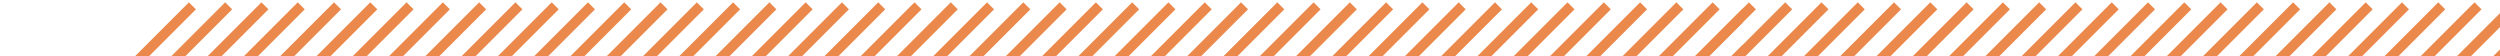 <svg xmlns="http://www.w3.org/2000/svg" xmlns:xlink="http://www.w3.org/1999/xlink" width="758" height="17.052" viewBox="0 0 758 17.052">
  <defs>
    <clipPath id="clip-path">
      <rect width="758" height="17.052" fill="none"/>
    </clipPath>
    <clipPath id="clip-path-2">
      <rect width="528.388" height="17.052" fill="none"/>
    </clipPath>
  </defs>
  <g id="Repeat_Grid_2" data-name="Repeat Grid 2" clip-path="url(#clip-path)">
    <g transform="translate(-736 -3077)">
      <g id="stripe" transform="translate(736 3077)">
        <g id="Repeat_Grid_1" data-name="Repeat Grid 1" clip-path="url(#clip-path-2)">
          <g transform="translate(-185.448 -3043.448)">
            <line id="Line_9" data-name="Line 9" y2="80" transform="translate(243.784 3045.216) rotate(45)" fill="none" stroke="#eb894c" stroke-width="3"/>
          </g>
          <g transform="translate(-174.448 -3043.448)">
            <line id="Line_9-2" data-name="Line 9" y2="80" transform="translate(243.784 3045.216) rotate(45)" fill="none" stroke="#eb894c" stroke-width="3"/>
          </g>
          <g transform="translate(-163.448 -3043.448)">
            <line id="Line_9-3" data-name="Line 9" y2="80" transform="translate(243.784 3045.216) rotate(45)" fill="none" stroke="#eb894c" stroke-width="3"/>
          </g>
          <g transform="translate(-152.448 -3043.448)">
            <line id="Line_9-4" data-name="Line 9" y2="80" transform="translate(243.784 3045.216) rotate(45)" fill="none" stroke="#eb894c" stroke-width="3"/>
          </g>
          <g transform="translate(-141.448 -3043.448)">
            <line id="Line_9-5" data-name="Line 9" y2="80" transform="translate(243.784 3045.216) rotate(45)" fill="none" stroke="#eb894c" stroke-width="3"/>
          </g>
          <g transform="translate(-130.448 -3043.448)">
            <line id="Line_9-6" data-name="Line 9" y2="80" transform="translate(243.784 3045.216) rotate(45)" fill="none" stroke="#eb894c" stroke-width="3"/>
          </g>
          <g transform="translate(-119.448 -3043.448)">
            <line id="Line_9-7" data-name="Line 9" y2="80" transform="translate(243.784 3045.216) rotate(45)" fill="none" stroke="#eb894c" stroke-width="3"/>
          </g>
          <g transform="translate(-108.448 -3043.448)">
            <line id="Line_9-8" data-name="Line 9" y2="80" transform="translate(243.784 3045.216) rotate(45)" fill="none" stroke="#eb894c" stroke-width="3"/>
          </g>
          <g transform="translate(-97.448 -3043.448)">
            <line id="Line_9-9" data-name="Line 9" y2="80" transform="translate(243.784 3045.216) rotate(45)" fill="none" stroke="#eb894c" stroke-width="3"/>
          </g>
          <g transform="translate(-86.448 -3043.448)">
            <line id="Line_9-10" data-name="Line 9" y2="80" transform="translate(243.784 3045.216) rotate(45)" fill="none" stroke="#eb894c" stroke-width="3"/>
          </g>
          <g transform="translate(-75.448 -3043.448)">
            <line id="Line_9-11" data-name="Line 9" y2="80" transform="translate(243.784 3045.216) rotate(45)" fill="none" stroke="#eb894c" stroke-width="3"/>
          </g>
          <g transform="translate(-64.448 -3043.448)">
            <line id="Line_9-12" data-name="Line 9" y2="80" transform="translate(243.784 3045.216) rotate(45)" fill="none" stroke="#eb894c" stroke-width="3"/>
          </g>
          <g transform="translate(-53.448 -3043.448)">
            <line id="Line_9-13" data-name="Line 9" y2="80" transform="translate(243.784 3045.216) rotate(45)" fill="none" stroke="#eb894c" stroke-width="3"/>
          </g>
          <g transform="translate(-42.448 -3043.448)">
            <line id="Line_9-14" data-name="Line 9" y2="80" transform="translate(243.784 3045.216) rotate(45)" fill="none" stroke="#eb894c" stroke-width="3"/>
          </g>
          <g transform="translate(-31.448 -3043.448)">
            <line id="Line_9-15" data-name="Line 9" y2="80" transform="translate(243.784 3045.216) rotate(45)" fill="none" stroke="#eb894c" stroke-width="3"/>
          </g>
          <g transform="translate(-20.448 -3043.448)">
            <line id="Line_9-16" data-name="Line 9" y2="80" transform="translate(243.784 3045.216) rotate(45)" fill="none" stroke="#eb894c" stroke-width="3"/>
          </g>
          <g transform="translate(-9.448 -3043.448)">
            <line id="Line_9-17" data-name="Line 9" y2="80" transform="translate(243.784 3045.216) rotate(45)" fill="none" stroke="#eb894c" stroke-width="3"/>
          </g>
          <g transform="translate(1.552 -3043.448)">
            <line id="Line_9-18" data-name="Line 9" y2="80" transform="translate(243.784 3045.216) rotate(45)" fill="none" stroke="#eb894c" stroke-width="3"/>
          </g>
          <g transform="translate(12.552 -3043.448)">
            <line id="Line_9-19" data-name="Line 9" y2="80" transform="translate(243.784 3045.216) rotate(45)" fill="none" stroke="#eb894c" stroke-width="3"/>
          </g>
          <g transform="translate(23.552 -3043.448)">
            <line id="Line_9-20" data-name="Line 9" y2="80" transform="translate(243.784 3045.216) rotate(45)" fill="none" stroke="#eb894c" stroke-width="3"/>
          </g>
          <g transform="translate(34.552 -3043.448)">
            <line id="Line_9-21" data-name="Line 9" y2="80" transform="translate(243.784 3045.216) rotate(45)" fill="none" stroke="#eb894c" stroke-width="3"/>
          </g>
          <g transform="translate(45.552 -3043.448)">
            <line id="Line_9-22" data-name="Line 9" y2="80" transform="translate(243.784 3045.216) rotate(45)" fill="none" stroke="#eb894c" stroke-width="3"/>
          </g>
          <g transform="translate(56.552 -3043.448)">
            <line id="Line_9-23" data-name="Line 9" y2="80" transform="translate(243.784 3045.216) rotate(45)" fill="none" stroke="#eb894c" stroke-width="3"/>
          </g>
          <g transform="translate(67.552 -3043.448)">
            <line id="Line_9-24" data-name="Line 9" y2="80" transform="translate(243.784 3045.216) rotate(45)" fill="none" stroke="#eb894c" stroke-width="3"/>
          </g>
          <g transform="translate(78.552 -3043.448)">
            <line id="Line_9-25" data-name="Line 9" y2="80" transform="translate(243.784 3045.216) rotate(45)" fill="none" stroke="#eb894c" stroke-width="3"/>
          </g>
          <g transform="translate(89.552 -3043.448)">
            <line id="Line_9-26" data-name="Line 9" y2="80" transform="translate(243.784 3045.216) rotate(45)" fill="none" stroke="#eb894c" stroke-width="3"/>
          </g>
          <g transform="translate(100.552 -3043.448)">
            <line id="Line_9-27" data-name="Line 9" y2="80" transform="translate(243.784 3045.216) rotate(45)" fill="none" stroke="#eb894c" stroke-width="3"/>
          </g>
          <g transform="translate(111.552 -3043.448)">
            <line id="Line_9-28" data-name="Line 9" y2="80" transform="translate(243.784 3045.216) rotate(45)" fill="none" stroke="#eb894c" stroke-width="3"/>
          </g>
          <g transform="translate(122.552 -3043.448)">
            <line id="Line_9-29" data-name="Line 9" y2="80" transform="translate(243.784 3045.216) rotate(45)" fill="none" stroke="#eb894c" stroke-width="3"/>
          </g>
          <g transform="translate(133.552 -3043.448)">
            <line id="Line_9-30" data-name="Line 9" y2="80" transform="translate(243.784 3045.216) rotate(45)" fill="none" stroke="#eb894c" stroke-width="3"/>
          </g>
          <g transform="translate(144.552 -3043.448)">
            <line id="Line_9-31" data-name="Line 9" y2="80" transform="translate(243.784 3045.216) rotate(45)" fill="none" stroke="#eb894c" stroke-width="3"/>
          </g>
          <g transform="translate(155.552 -3043.448)">
            <line id="Line_9-32" data-name="Line 9" y2="80" transform="translate(243.784 3045.216) rotate(45)" fill="none" stroke="#eb894c" stroke-width="3"/>
          </g>
          <g transform="translate(166.552 -3043.448)">
            <line id="Line_9-33" data-name="Line 9" y2="80" transform="translate(243.784 3045.216) rotate(45)" fill="none" stroke="#eb894c" stroke-width="3"/>
          </g>
          <g transform="translate(177.552 -3043.448)">
            <line id="Line_9-34" data-name="Line 9" y2="80" transform="translate(243.784 3045.216) rotate(45)" fill="none" stroke="#eb894c" stroke-width="3"/>
          </g>
          <g transform="translate(188.552 -3043.448)">
            <line id="Line_9-35" data-name="Line 9" y2="80" transform="translate(243.784 3045.216) rotate(45)" fill="none" stroke="#eb894c" stroke-width="3"/>
          </g>
          <g transform="translate(199.552 -3043.448)">
            <line id="Line_9-36" data-name="Line 9" y2="80" transform="translate(243.784 3045.216) rotate(45)" fill="none" stroke="#eb894c" stroke-width="3"/>
          </g>
          <g transform="translate(210.552 -3043.448)">
            <line id="Line_9-37" data-name="Line 9" y2="80" transform="translate(243.784 3045.216) rotate(45)" fill="none" stroke="#eb894c" stroke-width="3"/>
          </g>
          <g transform="translate(221.552 -3043.448)">
            <line id="Line_9-38" data-name="Line 9" y2="80" transform="translate(243.784 3045.216) rotate(45)" fill="none" stroke="#eb894c" stroke-width="3"/>
          </g>
          <g transform="translate(232.552 -3043.448)">
            <line id="Line_9-39" data-name="Line 9" y2="80" transform="translate(243.784 3045.216) rotate(45)" fill="none" stroke="#eb894c" stroke-width="3"/>
          </g>
          <g transform="translate(243.552 -3043.448)">
            <line id="Line_9-40" data-name="Line 9" y2="80" transform="translate(243.784 3045.216) rotate(45)" fill="none" stroke="#eb894c" stroke-width="3"/>
          </g>
          <g transform="translate(254.552 -3043.448)">
            <line id="Line_9-41" data-name="Line 9" y2="80" transform="translate(243.784 3045.216) rotate(45)" fill="none" stroke="#eb894c" stroke-width="3"/>
          </g>
          <g transform="translate(265.552 -3043.448)">
            <line id="Line_9-42" data-name="Line 9" y2="80" transform="translate(243.784 3045.216) rotate(45)" fill="none" stroke="#eb894c" stroke-width="3"/>
          </g>
          <g transform="translate(276.552 -3043.448)">
            <line id="Line_9-43" data-name="Line 9" y2="80" transform="translate(243.784 3045.216) rotate(45)" fill="none" stroke="#eb894c" stroke-width="3"/>
          </g>
          <g transform="translate(287.552 -3043.448)">
            <line id="Line_9-44" data-name="Line 9" y2="80" transform="translate(243.784 3045.216) rotate(45)" fill="none" stroke="#eb894c" stroke-width="3"/>
          </g>
          <g transform="translate(298.552 -3043.448)">
            <line id="Line_9-45" data-name="Line 9" y2="80" transform="translate(243.784 3045.216) rotate(45)" fill="none" stroke="#eb894c" stroke-width="3"/>
          </g>
          <g transform="translate(309.552 -3043.448)">
            <line id="Line_9-46" data-name="Line 9" y2="80" transform="translate(243.784 3045.216) rotate(45)" fill="none" stroke="#eb894c" stroke-width="3"/>
          </g>
          <g transform="translate(320.552 -3043.448)">
            <line id="Line_9-47" data-name="Line 9" y2="80" transform="translate(243.784 3045.216) rotate(45)" fill="none" stroke="#eb894c" stroke-width="3"/>
          </g>
          <g transform="translate(331.552 -3043.448)">
            <line id="Line_9-48" data-name="Line 9" y2="80" transform="translate(243.784 3045.216) rotate(45)" fill="none" stroke="#eb894c" stroke-width="3"/>
          </g>
          <g transform="translate(342.552 -3043.448)">
            <line id="Line_9-49" data-name="Line 9" y2="80" transform="translate(243.784 3045.216) rotate(45)" fill="none" stroke="#eb894c" stroke-width="3"/>
          </g>
        </g>
      </g>
    </g>
    <g transform="translate(-263 -3077)">
      <g id="stripe-2" data-name="stripe" transform="translate(736 3077)">
        <g id="Repeat_Grid_1-2" data-name="Repeat Grid 1" clip-path="url(#clip-path-2)">
          <g transform="translate(-185.448 -3043.448)">
            <line id="Line_9-50" data-name="Line 9" y2="80" transform="translate(243.784 3045.216) rotate(45)" fill="none" stroke="#eb894c" stroke-width="3"/>
          </g>
          <g transform="translate(-174.448 -3043.448)">
            <line id="Line_9-51" data-name="Line 9" y2="80" transform="translate(243.784 3045.216) rotate(45)" fill="none" stroke="#eb894c" stroke-width="3"/>
          </g>
          <g transform="translate(-163.448 -3043.448)">
            <line id="Line_9-52" data-name="Line 9" y2="80" transform="translate(243.784 3045.216) rotate(45)" fill="none" stroke="#eb894c" stroke-width="3"/>
          </g>
          <g transform="translate(-152.448 -3043.448)">
            <line id="Line_9-53" data-name="Line 9" y2="80" transform="translate(243.784 3045.216) rotate(45)" fill="none" stroke="#eb894c" stroke-width="3"/>
          </g>
          <g transform="translate(-141.448 -3043.448)">
            <line id="Line_9-54" data-name="Line 9" y2="80" transform="translate(243.784 3045.216) rotate(45)" fill="none" stroke="#eb894c" stroke-width="3"/>
          </g>
          <g transform="translate(-130.448 -3043.448)">
            <line id="Line_9-55" data-name="Line 9" y2="80" transform="translate(243.784 3045.216) rotate(45)" fill="none" stroke="#eb894c" stroke-width="3"/>
          </g>
          <g transform="translate(-119.448 -3043.448)">
            <line id="Line_9-56" data-name="Line 9" y2="80" transform="translate(243.784 3045.216) rotate(45)" fill="none" stroke="#eb894c" stroke-width="3"/>
          </g>
          <g transform="translate(-108.448 -3043.448)">
            <line id="Line_9-57" data-name="Line 9" y2="80" transform="translate(243.784 3045.216) rotate(45)" fill="none" stroke="#eb894c" stroke-width="3"/>
          </g>
          <g transform="translate(-97.448 -3043.448)">
            <line id="Line_9-58" data-name="Line 9" y2="80" transform="translate(243.784 3045.216) rotate(45)" fill="none" stroke="#eb894c" stroke-width="3"/>
          </g>
          <g transform="translate(-86.448 -3043.448)">
            <line id="Line_9-59" data-name="Line 9" y2="80" transform="translate(243.784 3045.216) rotate(45)" fill="none" stroke="#eb894c" stroke-width="3"/>
          </g>
          <g transform="translate(-75.448 -3043.448)">
            <line id="Line_9-60" data-name="Line 9" y2="80" transform="translate(243.784 3045.216) rotate(45)" fill="none" stroke="#eb894c" stroke-width="3"/>
          </g>
          <g transform="translate(-64.448 -3043.448)">
            <line id="Line_9-61" data-name="Line 9" y2="80" transform="translate(243.784 3045.216) rotate(45)" fill="none" stroke="#eb894c" stroke-width="3"/>
          </g>
          <g transform="translate(-53.448 -3043.448)">
            <line id="Line_9-62" data-name="Line 9" y2="80" transform="translate(243.784 3045.216) rotate(45)" fill="none" stroke="#eb894c" stroke-width="3"/>
          </g>
          <g transform="translate(-42.448 -3043.448)">
            <line id="Line_9-63" data-name="Line 9" y2="80" transform="translate(243.784 3045.216) rotate(45)" fill="none" stroke="#eb894c" stroke-width="3"/>
          </g>
          <g transform="translate(-31.448 -3043.448)">
            <line id="Line_9-64" data-name="Line 9" y2="80" transform="translate(243.784 3045.216) rotate(45)" fill="none" stroke="#eb894c" stroke-width="3"/>
          </g>
          <g transform="translate(-20.448 -3043.448)">
            <line id="Line_9-65" data-name="Line 9" y2="80" transform="translate(243.784 3045.216) rotate(45)" fill="none" stroke="#eb894c" stroke-width="3"/>
          </g>
          <g transform="translate(-9.448 -3043.448)">
            <line id="Line_9-66" data-name="Line 9" y2="80" transform="translate(243.784 3045.216) rotate(45)" fill="none" stroke="#eb894c" stroke-width="3"/>
          </g>
          <g transform="translate(1.552 -3043.448)">
            <line id="Line_9-67" data-name="Line 9" y2="80" transform="translate(243.784 3045.216) rotate(45)" fill="none" stroke="#eb894c" stroke-width="3"/>
          </g>
          <g transform="translate(12.552 -3043.448)">
            <line id="Line_9-68" data-name="Line 9" y2="80" transform="translate(243.784 3045.216) rotate(45)" fill="none" stroke="#eb894c" stroke-width="3"/>
          </g>
          <g transform="translate(23.552 -3043.448)">
            <line id="Line_9-69" data-name="Line 9" y2="80" transform="translate(243.784 3045.216) rotate(45)" fill="none" stroke="#eb894c" stroke-width="3"/>
          </g>
          <g transform="translate(34.552 -3043.448)">
            <line id="Line_9-70" data-name="Line 9" y2="80" transform="translate(243.784 3045.216) rotate(45)" fill="none" stroke="#eb894c" stroke-width="3"/>
          </g>
          <g transform="translate(45.552 -3043.448)">
            <line id="Line_9-71" data-name="Line 9" y2="80" transform="translate(243.784 3045.216) rotate(45)" fill="none" stroke="#eb894c" stroke-width="3"/>
          </g>
          <g transform="translate(56.552 -3043.448)">
            <line id="Line_9-72" data-name="Line 9" y2="80" transform="translate(243.784 3045.216) rotate(45)" fill="none" stroke="#eb894c" stroke-width="3"/>
          </g>
          <g transform="translate(67.552 -3043.448)">
            <line id="Line_9-73" data-name="Line 9" y2="80" transform="translate(243.784 3045.216) rotate(45)" fill="none" stroke="#eb894c" stroke-width="3"/>
          </g>
          <g transform="translate(78.552 -3043.448)">
            <line id="Line_9-74" data-name="Line 9" y2="80" transform="translate(243.784 3045.216) rotate(45)" fill="none" stroke="#eb894c" stroke-width="3"/>
          </g>
          <g transform="translate(89.552 -3043.448)">
            <line id="Line_9-75" data-name="Line 9" y2="80" transform="translate(243.784 3045.216) rotate(45)" fill="none" stroke="#eb894c" stroke-width="3"/>
          </g>
          <g transform="translate(100.552 -3043.448)">
            <line id="Line_9-76" data-name="Line 9" y2="80" transform="translate(243.784 3045.216) rotate(45)" fill="none" stroke="#eb894c" stroke-width="3"/>
          </g>
          <g transform="translate(111.552 -3043.448)">
            <line id="Line_9-77" data-name="Line 9" y2="80" transform="translate(243.784 3045.216) rotate(45)" fill="none" stroke="#eb894c" stroke-width="3"/>
          </g>
          <g transform="translate(122.552 -3043.448)">
            <line id="Line_9-78" data-name="Line 9" y2="80" transform="translate(243.784 3045.216) rotate(45)" fill="none" stroke="#eb894c" stroke-width="3"/>
          </g>
          <g transform="translate(133.552 -3043.448)">
            <line id="Line_9-79" data-name="Line 9" y2="80" transform="translate(243.784 3045.216) rotate(45)" fill="none" stroke="#eb894c" stroke-width="3"/>
          </g>
          <g transform="translate(144.552 -3043.448)">
            <line id="Line_9-80" data-name="Line 9" y2="80" transform="translate(243.784 3045.216) rotate(45)" fill="none" stroke="#eb894c" stroke-width="3"/>
          </g>
          <g transform="translate(155.552 -3043.448)">
            <line id="Line_9-81" data-name="Line 9" y2="80" transform="translate(243.784 3045.216) rotate(45)" fill="none" stroke="#eb894c" stroke-width="3"/>
          </g>
          <g transform="translate(166.552 -3043.448)">
            <line id="Line_9-82" data-name="Line 9" y2="80" transform="translate(243.784 3045.216) rotate(45)" fill="none" stroke="#eb894c" stroke-width="3"/>
          </g>
          <g transform="translate(177.552 -3043.448)">
            <line id="Line_9-83" data-name="Line 9" y2="80" transform="translate(243.784 3045.216) rotate(45)" fill="none" stroke="#eb894c" stroke-width="3"/>
          </g>
          <g transform="translate(188.552 -3043.448)">
            <line id="Line_9-84" data-name="Line 9" y2="80" transform="translate(243.784 3045.216) rotate(45)" fill="none" stroke="#eb894c" stroke-width="3"/>
          </g>
          <g transform="translate(199.552 -3043.448)">
            <line id="Line_9-85" data-name="Line 9" y2="80" transform="translate(243.784 3045.216) rotate(45)" fill="none" stroke="#eb894c" stroke-width="3"/>
          </g>
          <g transform="translate(210.552 -3043.448)">
            <line id="Line_9-86" data-name="Line 9" y2="80" transform="translate(243.784 3045.216) rotate(45)" fill="none" stroke="#eb894c" stroke-width="3"/>
          </g>
          <g transform="translate(221.552 -3043.448)">
            <line id="Line_9-87" data-name="Line 9" y2="80" transform="translate(243.784 3045.216) rotate(45)" fill="none" stroke="#eb894c" stroke-width="3"/>
          </g>
          <g transform="translate(232.552 -3043.448)">
            <line id="Line_9-88" data-name="Line 9" y2="80" transform="translate(243.784 3045.216) rotate(45)" fill="none" stroke="#eb894c" stroke-width="3"/>
          </g>
          <g transform="translate(243.552 -3043.448)">
            <line id="Line_9-89" data-name="Line 9" y2="80" transform="translate(243.784 3045.216) rotate(45)" fill="none" stroke="#eb894c" stroke-width="3"/>
          </g>
          <g transform="translate(254.552 -3043.448)">
            <line id="Line_9-90" data-name="Line 9" y2="80" transform="translate(243.784 3045.216) rotate(45)" fill="none" stroke="#eb894c" stroke-width="3"/>
          </g>
          <g transform="translate(265.552 -3043.448)">
            <line id="Line_9-91" data-name="Line 9" y2="80" transform="translate(243.784 3045.216) rotate(45)" fill="none" stroke="#eb894c" stroke-width="3"/>
          </g>
          <g transform="translate(276.552 -3043.448)">
            <line id="Line_9-92" data-name="Line 9" y2="80" transform="translate(243.784 3045.216) rotate(45)" fill="none" stroke="#eb894c" stroke-width="3"/>
          </g>
          <g transform="translate(287.552 -3043.448)">
            <line id="Line_9-93" data-name="Line 9" y2="80" transform="translate(243.784 3045.216) rotate(45)" fill="none" stroke="#eb894c" stroke-width="3"/>
          </g>
          <g transform="translate(298.552 -3043.448)">
            <line id="Line_9-94" data-name="Line 9" y2="80" transform="translate(243.784 3045.216) rotate(45)" fill="none" stroke="#eb894c" stroke-width="3"/>
          </g>
          <g transform="translate(309.552 -3043.448)">
            <line id="Line_9-95" data-name="Line 9" y2="80" transform="translate(243.784 3045.216) rotate(45)" fill="none" stroke="#eb894c" stroke-width="3"/>
          </g>
          <g transform="translate(320.552 -3043.448)">
            <line id="Line_9-96" data-name="Line 9" y2="80" transform="translate(243.784 3045.216) rotate(45)" fill="none" stroke="#eb894c" stroke-width="3"/>
          </g>
          <g transform="translate(331.552 -3043.448)">
            <line id="Line_9-97" data-name="Line 9" y2="80" transform="translate(243.784 3045.216) rotate(45)" fill="none" stroke="#eb894c" stroke-width="3"/>
          </g>
          <g transform="translate(342.552 -3043.448)">
            <line id="Line_9-98" data-name="Line 9" y2="80" transform="translate(243.784 3045.216) rotate(45)" fill="none" stroke="#eb894c" stroke-width="3"/>
          </g>
        </g>
      </g>
    </g>
  </g>
</svg>
